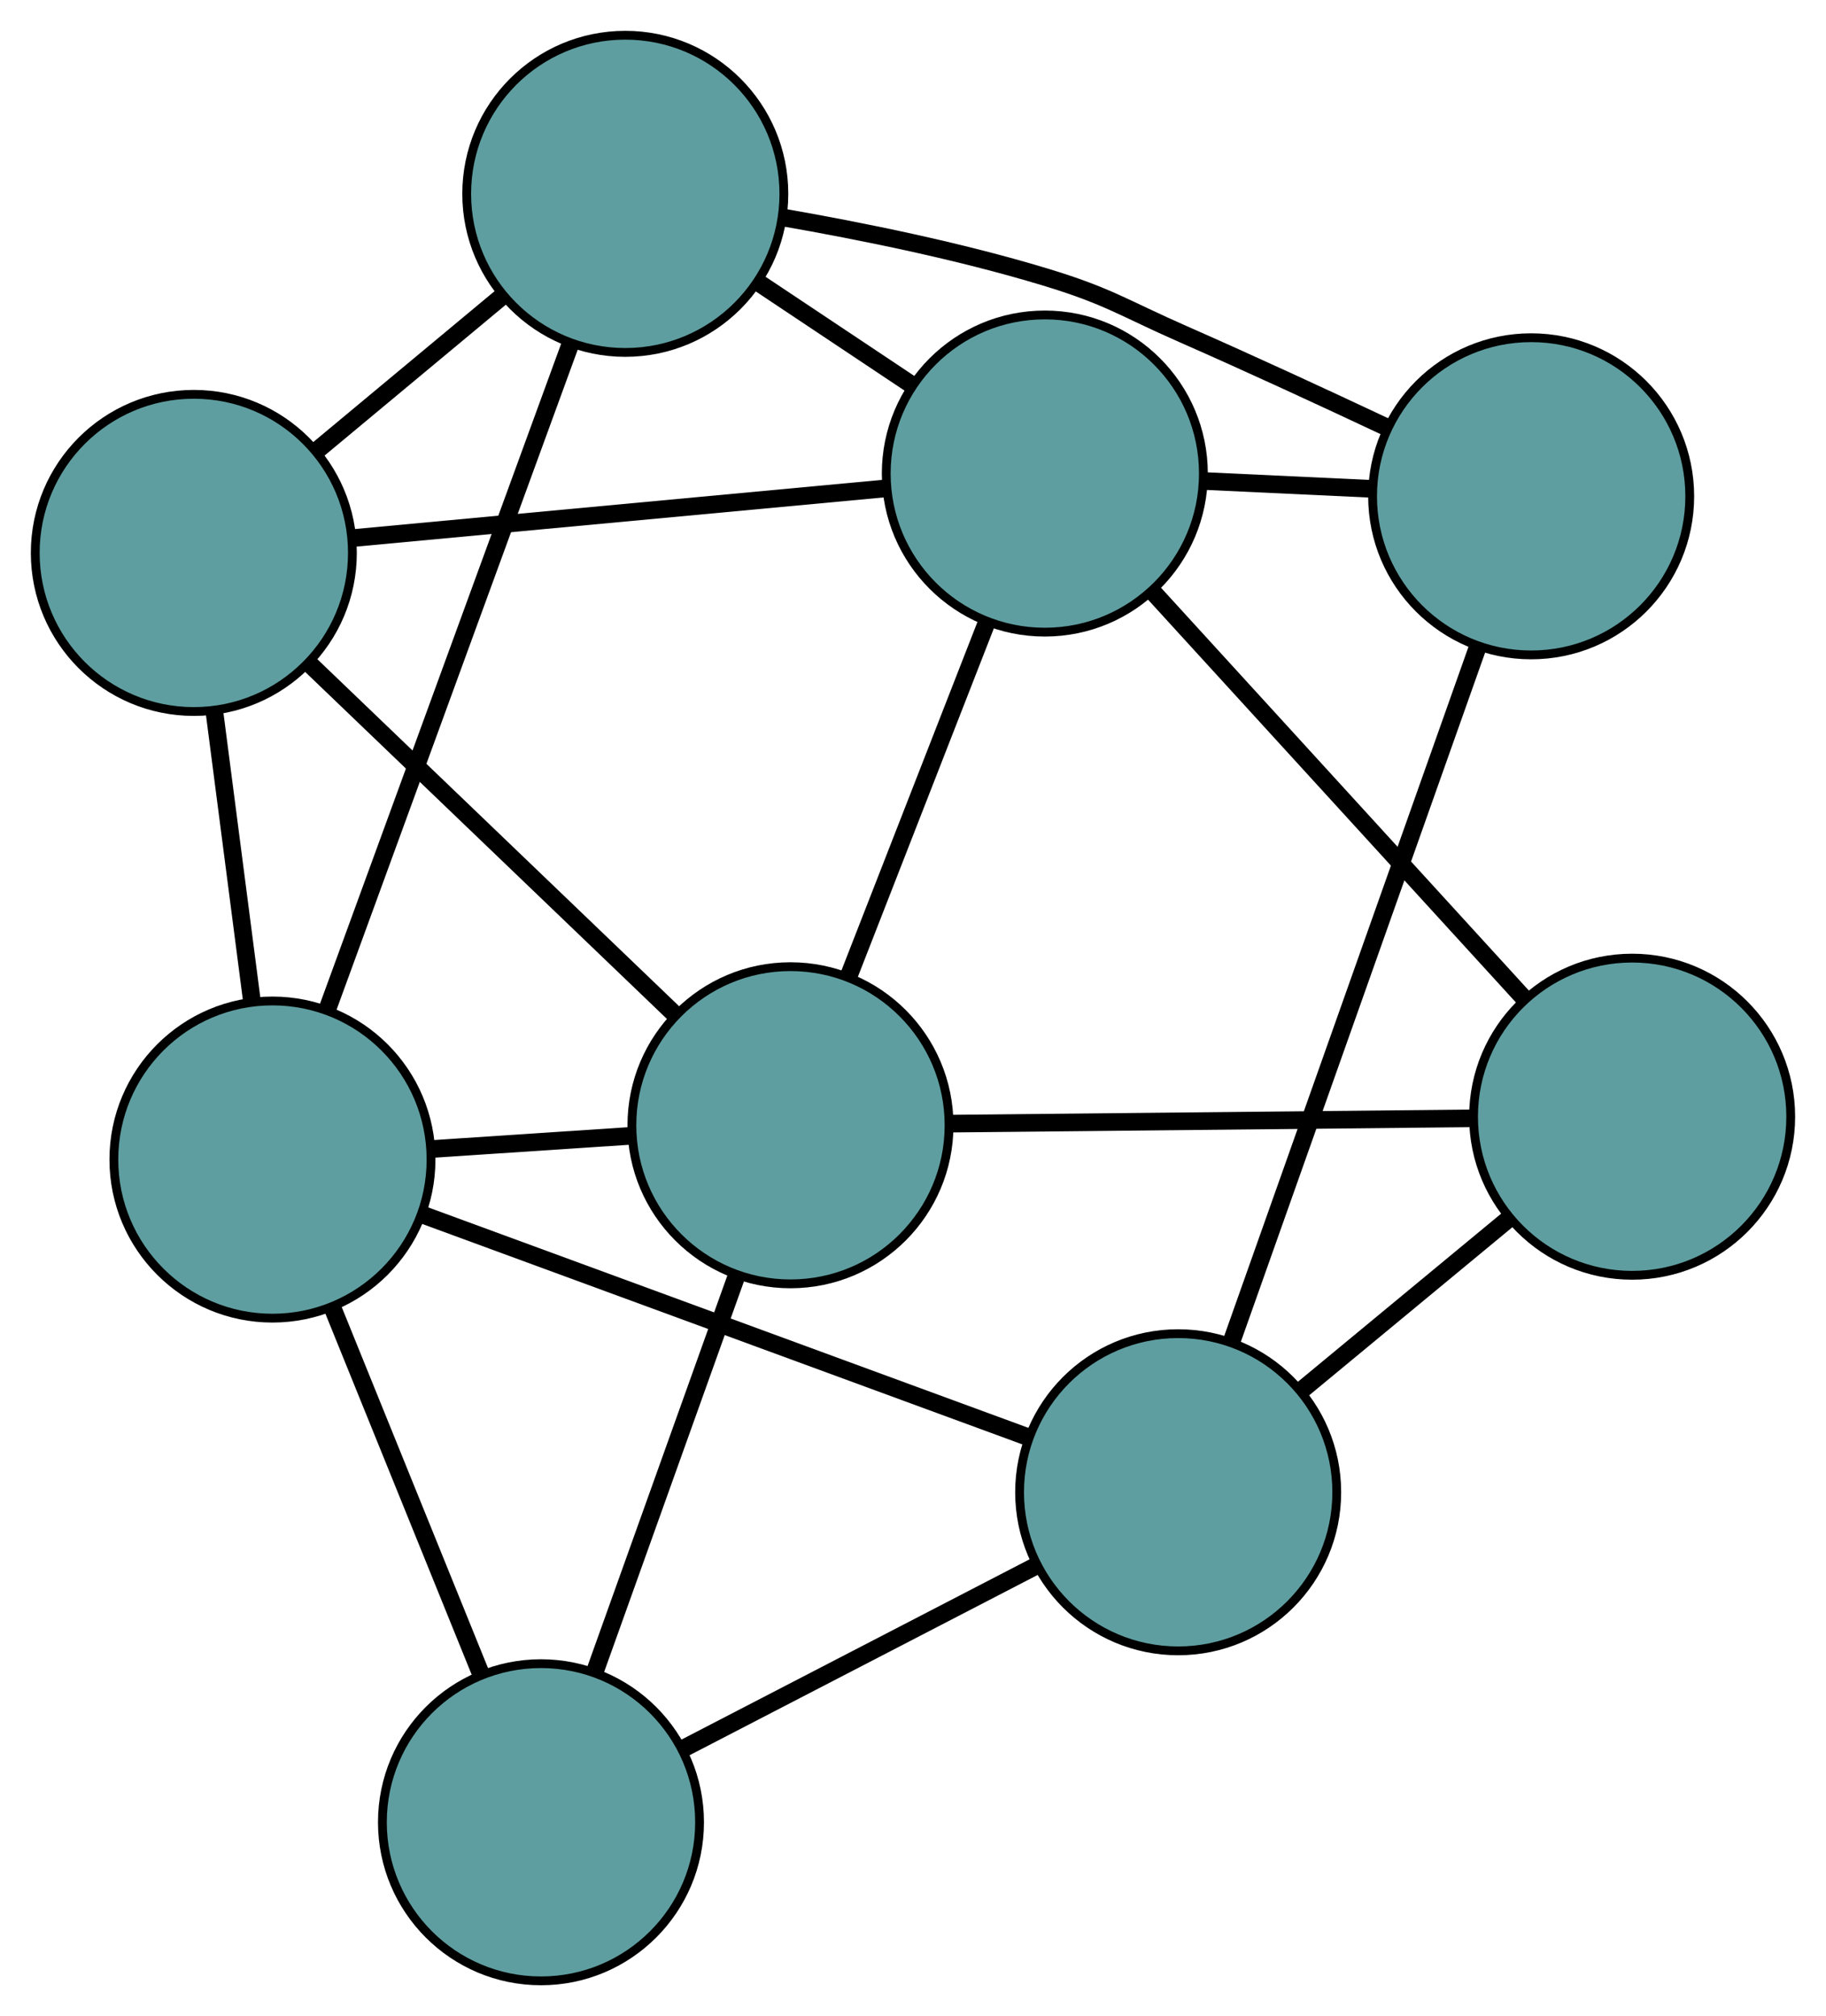 <?xml version="1.0" encoding="UTF-8" standalone="no"?>
<!DOCTYPE svg PUBLIC "-//W3C//DTD SVG 1.1//EN"
 "http://www.w3.org/Graphics/SVG/1.1/DTD/svg11.dtd">
<!-- Generated by graphviz version 2.36.0 (20140111.2315)
 -->
<!-- Title: G Pages: 1 -->
<svg width="100%" height="100%"
 viewBox="0.00 0.00 207.26 228.83" xmlns="http://www.w3.org/2000/svg" xmlns:xlink="http://www.w3.org/1999/xlink">
<g id="graph0" class="graph" transform="scale(1 1) rotate(0) translate(4 224.826)">
<title>G</title>
<!-- 0 -->
<g id="node1" class="node"><title>0</title>
<ellipse fill="cadetblue" stroke="black" cx="18" cy="-162.07" rx="18" ry="18"/>
</g>
<!-- 4 -->
<g id="node5" class="node"><title>4</title>
<ellipse fill="cadetblue" stroke="black" cx="66.973" cy="-202.826" rx="18" ry="18"/>
</g>
<!-- 0&#45;&#45;4 -->
<g id="edge1" class="edge"><title>0&#45;&#45;4</title>
<path fill="none" stroke="black" stroke-width="2" d="M31.903,-173.64C38.463,-179.1 46.279,-185.605 52.866,-191.086"/>
</g>
<!-- 5 -->
<g id="node6" class="node"><title>5</title>
<ellipse fill="cadetblue" stroke="black" cx="26.924" cy="-93.216" rx="18" ry="18"/>
</g>
<!-- 0&#45;&#45;5 -->
<g id="edge2" class="edge"><title>0&#45;&#45;5</title>
<path fill="none" stroke="black" stroke-width="2" d="M20.345,-143.98C21.646,-133.939 23.26,-121.485 24.564,-111.425"/>
</g>
<!-- 6 -->
<g id="node7" class="node"><title>6</title>
<ellipse fill="cadetblue" stroke="black" cx="114.592" cy="-171.078" rx="18" ry="18"/>
</g>
<!-- 0&#45;&#45;6 -->
<g id="edge3" class="edge"><title>0&#45;&#45;6</title>
<path fill="none" stroke="black" stroke-width="2" d="M36.168,-163.764C53.437,-165.375 79.263,-167.783 96.505,-169.391"/>
</g>
<!-- 8 -->
<g id="node9" class="node"><title>8</title>
<ellipse fill="cadetblue" stroke="black" cx="85.723" cy="-97.109" rx="18" ry="18"/>
</g>
<!-- 0&#45;&#45;8 -->
<g id="edge4" class="edge"><title>0&#45;&#45;8</title>
<path fill="none" stroke="black" stroke-width="2" d="M31.058,-149.545C43.05,-138.042 60.726,-121.087 72.706,-109.596"/>
</g>
<!-- 1 -->
<g id="node2" class="node"><title>1</title>
<ellipse fill="cadetblue" stroke="black" cx="169.794" cy="-168.495" rx="18" ry="18"/>
</g>
<!-- 1&#45;&#45;4 -->
<g id="edge5" class="edge"><title>1&#45;&#45;4</title>
<path fill="none" stroke="black" stroke-width="2" d="M153.371,-176.34C146.323,-179.657 137.975,-183.518 130.373,-186.862 123.423,-189.918 121.856,-191.197 114.59,-193.398 104.911,-196.329 93.843,-198.583 84.816,-200.152"/>
</g>
<!-- 1&#45;&#45;6 -->
<g id="edge6" class="edge"><title>1&#45;&#45;6</title>
<path fill="none" stroke="black" stroke-width="2" d="M151.719,-169.34C145.681,-169.623 138.951,-169.938 132.896,-170.221"/>
</g>
<!-- 7 -->
<g id="node8" class="node"><title>7</title>
<ellipse fill="cadetblue" stroke="black" cx="129.728" cy="-55.455" rx="18" ry="18"/>
</g>
<!-- 1&#45;&#45;7 -->
<g id="edge7" class="edge"><title>1&#45;&#45;7</title>
<path fill="none" stroke="black" stroke-width="2" d="M163.709,-151.326C156.178,-130.08 143.427,-94.106 135.87,-72.785"/>
</g>
<!-- 2 -->
<g id="node3" class="node"><title>2</title>
<ellipse fill="cadetblue" stroke="black" cx="57.404" cy="-18" rx="18" ry="18"/>
</g>
<!-- 2&#45;&#45;5 -->
<g id="edge8" class="edge"><title>2&#45;&#45;5</title>
<path fill="none" stroke="black" stroke-width="2" d="M50.64,-34.693C45.624,-47.071 38.811,-63.881 33.775,-76.31"/>
</g>
<!-- 2&#45;&#45;7 -->
<g id="edge9" class="edge"><title>2&#45;&#45;7</title>
<path fill="none" stroke="black" stroke-width="2" d="M73.455,-26.312C85.441,-32.52 101.747,-40.965 113.722,-47.166"/>
</g>
<!-- 2&#45;&#45;8 -->
<g id="edge10" class="edge"><title>2&#45;&#45;8</title>
<path fill="none" stroke="black" stroke-width="2" d="M63.549,-35.165C68.299,-48.435 74.844,-66.716 79.591,-79.977"/>
</g>
<!-- 3 -->
<g id="node4" class="node"><title>3</title>
<ellipse fill="cadetblue" stroke="black" cx="181.256" cy="-98.08" rx="18" ry="18"/>
</g>
<!-- 3&#45;&#45;6 -->
<g id="edge11" class="edge"><title>3&#45;&#45;6</title>
<path fill="none" stroke="black" stroke-width="2" d="M169.029,-111.469C157,-124.64 138.743,-144.632 126.741,-157.774"/>
</g>
<!-- 3&#45;&#45;7 -->
<g id="edge12" class="edge"><title>3&#45;&#45;7</title>
<path fill="none" stroke="black" stroke-width="2" d="M167.176,-86.433C159.905,-80.418 151.059,-73.101 143.791,-67.089"/>
</g>
<!-- 3&#45;&#45;8 -->
<g id="edge13" class="edge"><title>3&#45;&#45;8</title>
<path fill="none" stroke="black" stroke-width="2" d="M162.836,-97.893C145.811,-97.72 120.665,-97.464 103.762,-97.292"/>
</g>
<!-- 4&#45;&#45;5 -->
<g id="edge14" class="edge"><title>4&#45;&#45;5</title>
<path fill="none" stroke="black" stroke-width="2" d="M60.715,-185.7C53.191,-165.108 40.642,-130.761 33.137,-110.223"/>
</g>
<!-- 4&#45;&#45;6 -->
<g id="edge15" class="edge"><title>4&#45;&#45;6</title>
<path fill="none" stroke="black" stroke-width="2" d="M82.04,-192.781C87.598,-189.075 93.895,-184.877 99.459,-181.167"/>
</g>
<!-- 5&#45;&#45;7 -->
<g id="edge16" class="edge"><title>5&#45;&#45;7</title>
<path fill="none" stroke="black" stroke-width="2" d="M43.9,-86.981C62.947,-79.984 93.668,-68.7 112.726,-61.7"/>
</g>
<!-- 5&#45;&#45;8 -->
<g id="edge17" class="edge"><title>5&#45;&#45;8</title>
<path fill="none" stroke="black" stroke-width="2" d="M44.885,-94.405C52.045,-94.879 60.277,-95.424 67.466,-95.9"/>
</g>
<!-- 6&#45;&#45;8 -->
<g id="edge18" class="edge"><title>6&#45;&#45;8</title>
<path fill="none" stroke="black" stroke-width="2" d="M108.041,-154.293C103.35,-142.273 97.056,-126.146 92.348,-114.083"/>
</g>
</g>
</svg>

